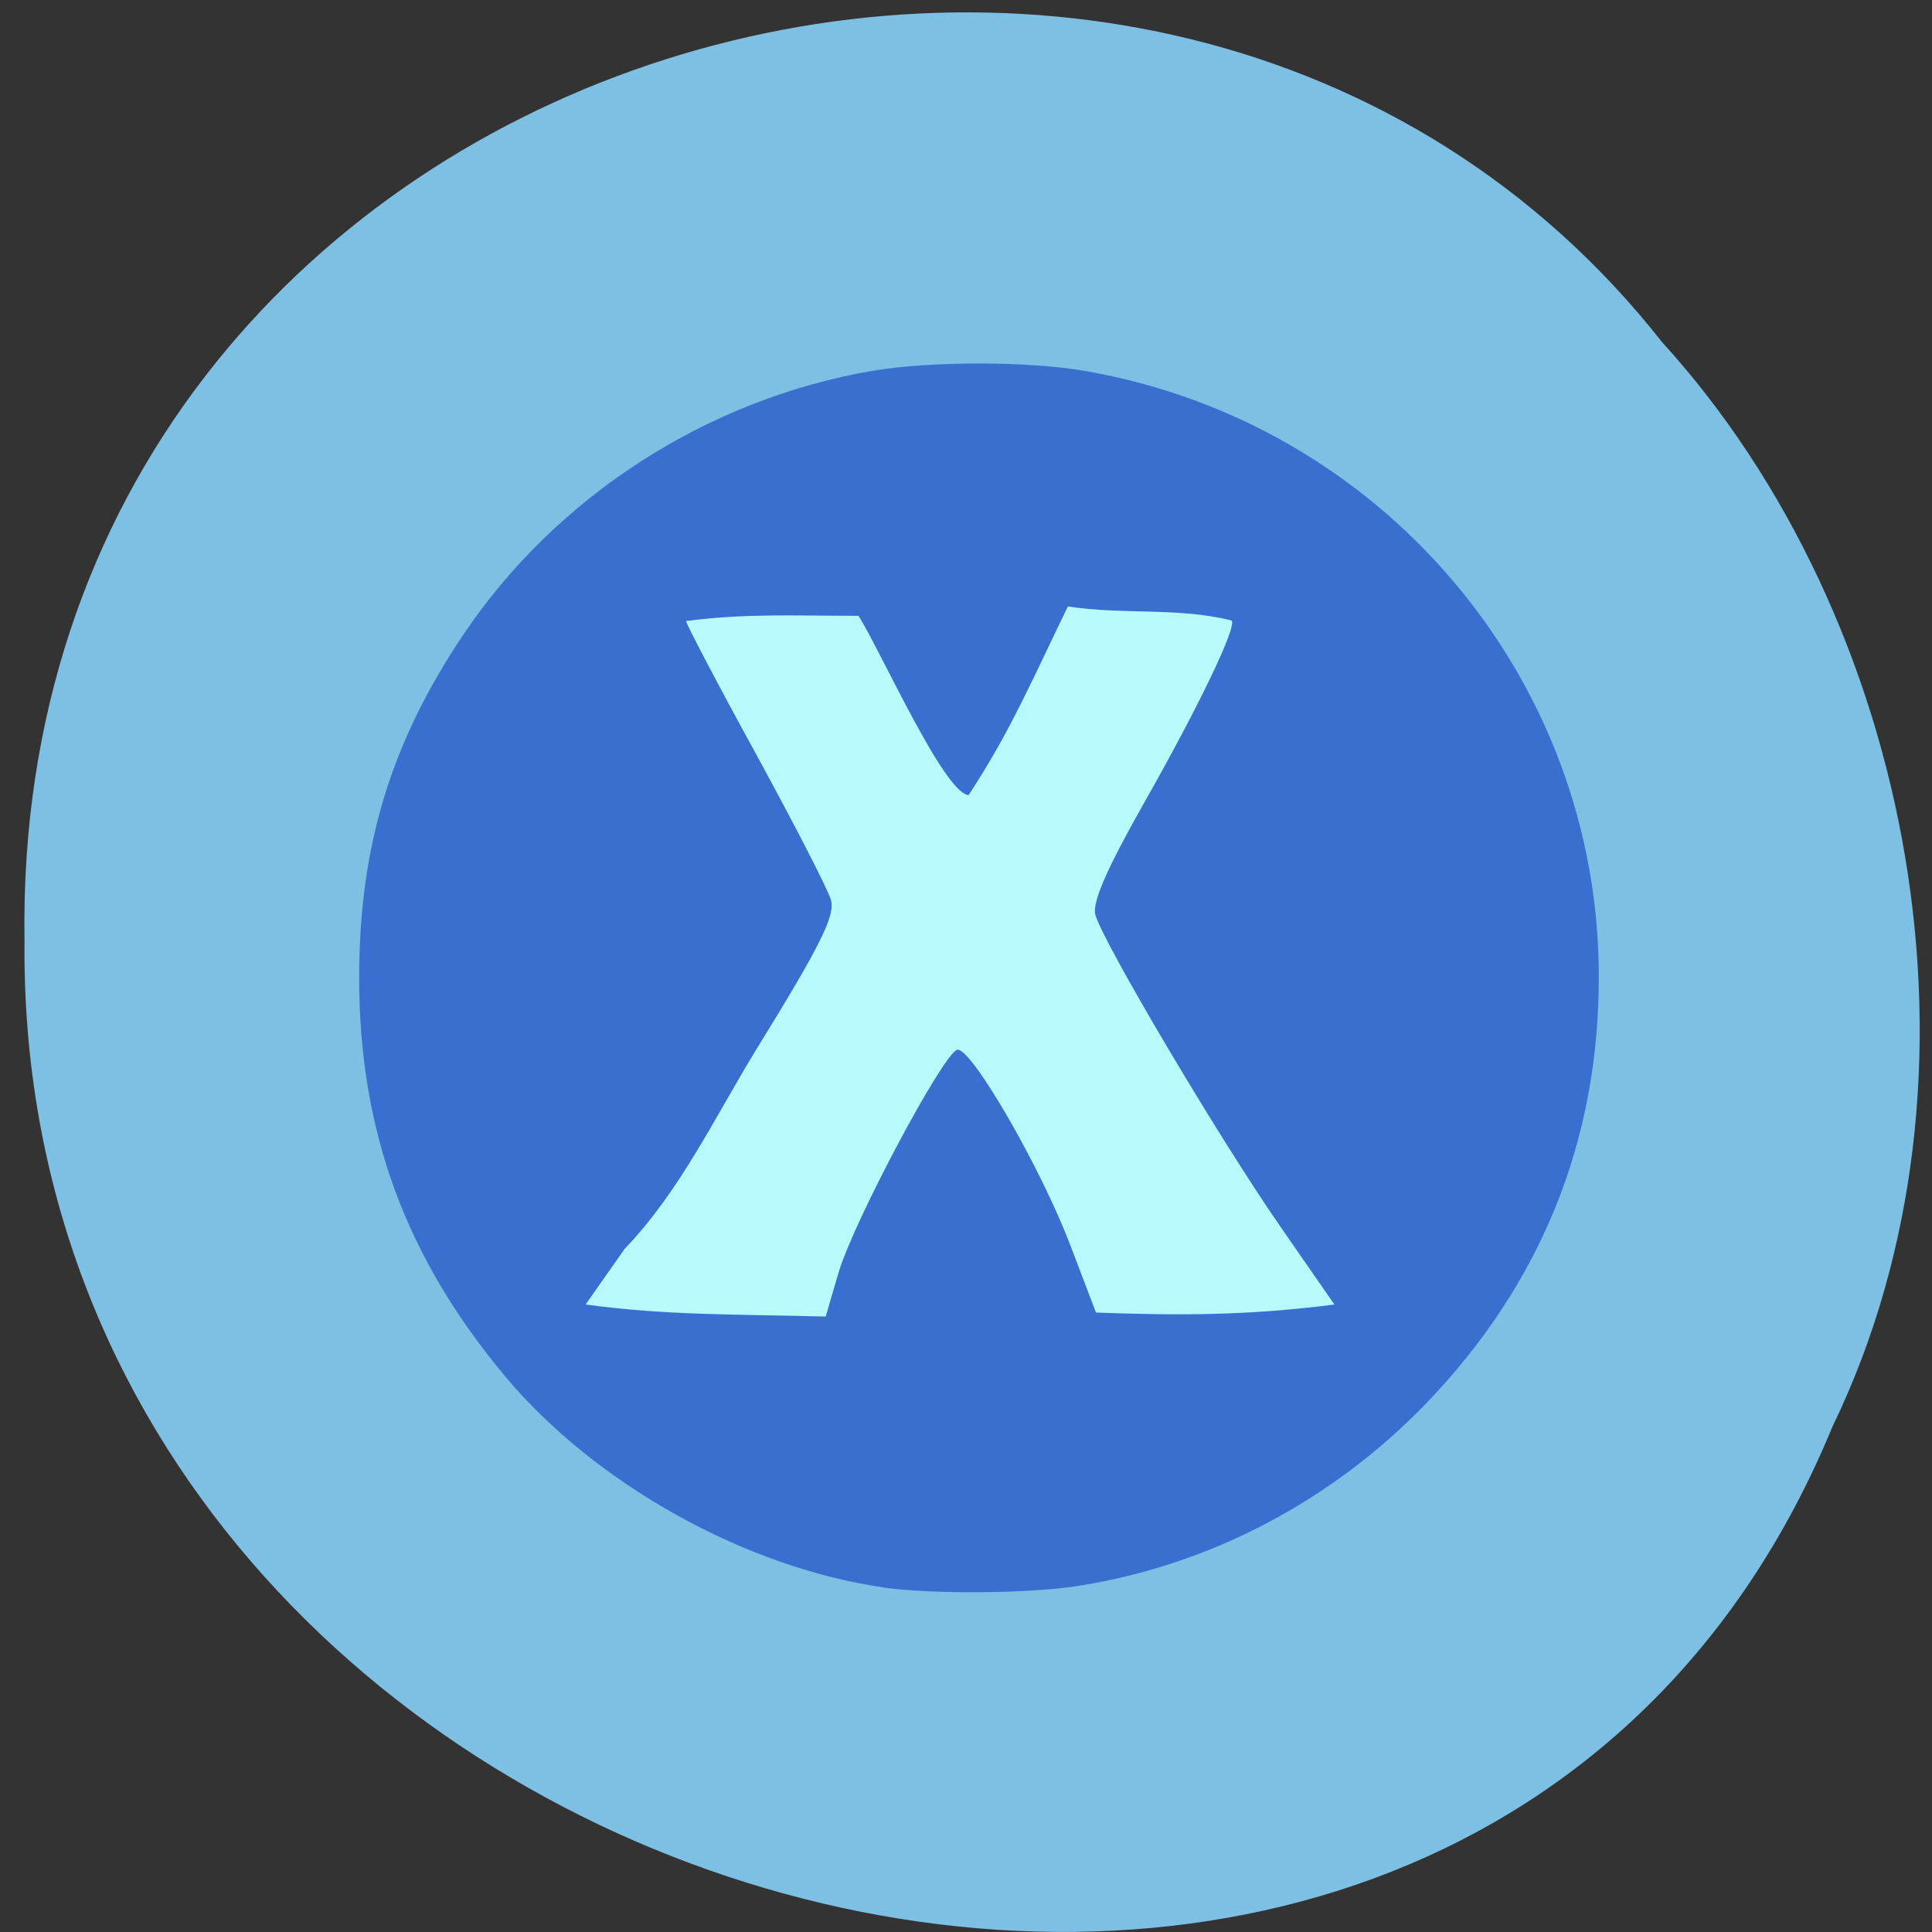<svg xmlns="http://www.w3.org/2000/svg" viewBox="0 0 32 32"><rect x="0" y="0" width="32" height="32" fill="#333333" stroke="none"/><path d="m 30.355 23.621 c -6.184 15.02 -30.11 8.32 -29.949 -8.04 c -0.238 -14.871 18.781 -20.512 27.12 -9.918 c 4.172 4.582 5.629 12.172 2.828 17.961" fill="#7ec0e4"/><path d="m 14.637 26.293 c -2.293 -0.328 -4.781 -1.715 -6.27 -3.496 c -1.652 -1.977 -2.418 -4.063 -2.418 -6.598 c 0 -2.176 0.52 -3.891 1.723 -5.684 c 1.539 -2.293 4.04 -3.906 6.789 -4.375 c 0.949 -0.16 2.57 -0.16 3.508 0.004 c 4.914 0.848 8.512 5.086 8.512 10.03 c 0.004 2.719 -0.957 5.094 -2.859 7.07 c -1.551 1.609 -3.574 2.676 -5.742 3.02 c -0.809 0.133 -2.438 0.145 -3.242 0.031" fill="#3970cf"/><path d="m 9.703 21.602 l 0.641 -0.914 c 0.926 -0.965 1.496 -2.188 2.199 -3.332 c 1.051 -1.703 1.297 -2.199 1.219 -2.453 c -0.051 -0.176 -0.613 -1.266 -1.246 -2.426 c -0.637 -1.16 -1.152 -2.145 -1.152 -2.191 c 0.996 -0.129 1.77 -0.086 2.855 -0.086 c 0.348 0.539 1.418 2.945 1.824 2.969 c 0.688 -1.043 1.063 -1.93 1.645 -3.125 c 0.883 0.141 1.848 0.012 2.711 0.234 c 0.098 0.09 -0.555 1.445 -1.449 3.02 c -0.609 1.074 -0.859 1.641 -0.809 1.848 c 0.113 0.438 2.055 3.715 3.07 5.176 l 0.891 1.285 c -1.438 0.184 -2.563 0.184 -3.949 0.133 l -0.414 -1.086 c -0.496 -1.316 -1.668 -3.336 -1.887 -3.266 c -0.242 0.082 -1.711 2.844 -1.961 3.684 l -0.215 0.734 c -1.477 -0.039 -2.629 -0.016 -3.973 -0.199" fill="#b7f9fd"/></svg>